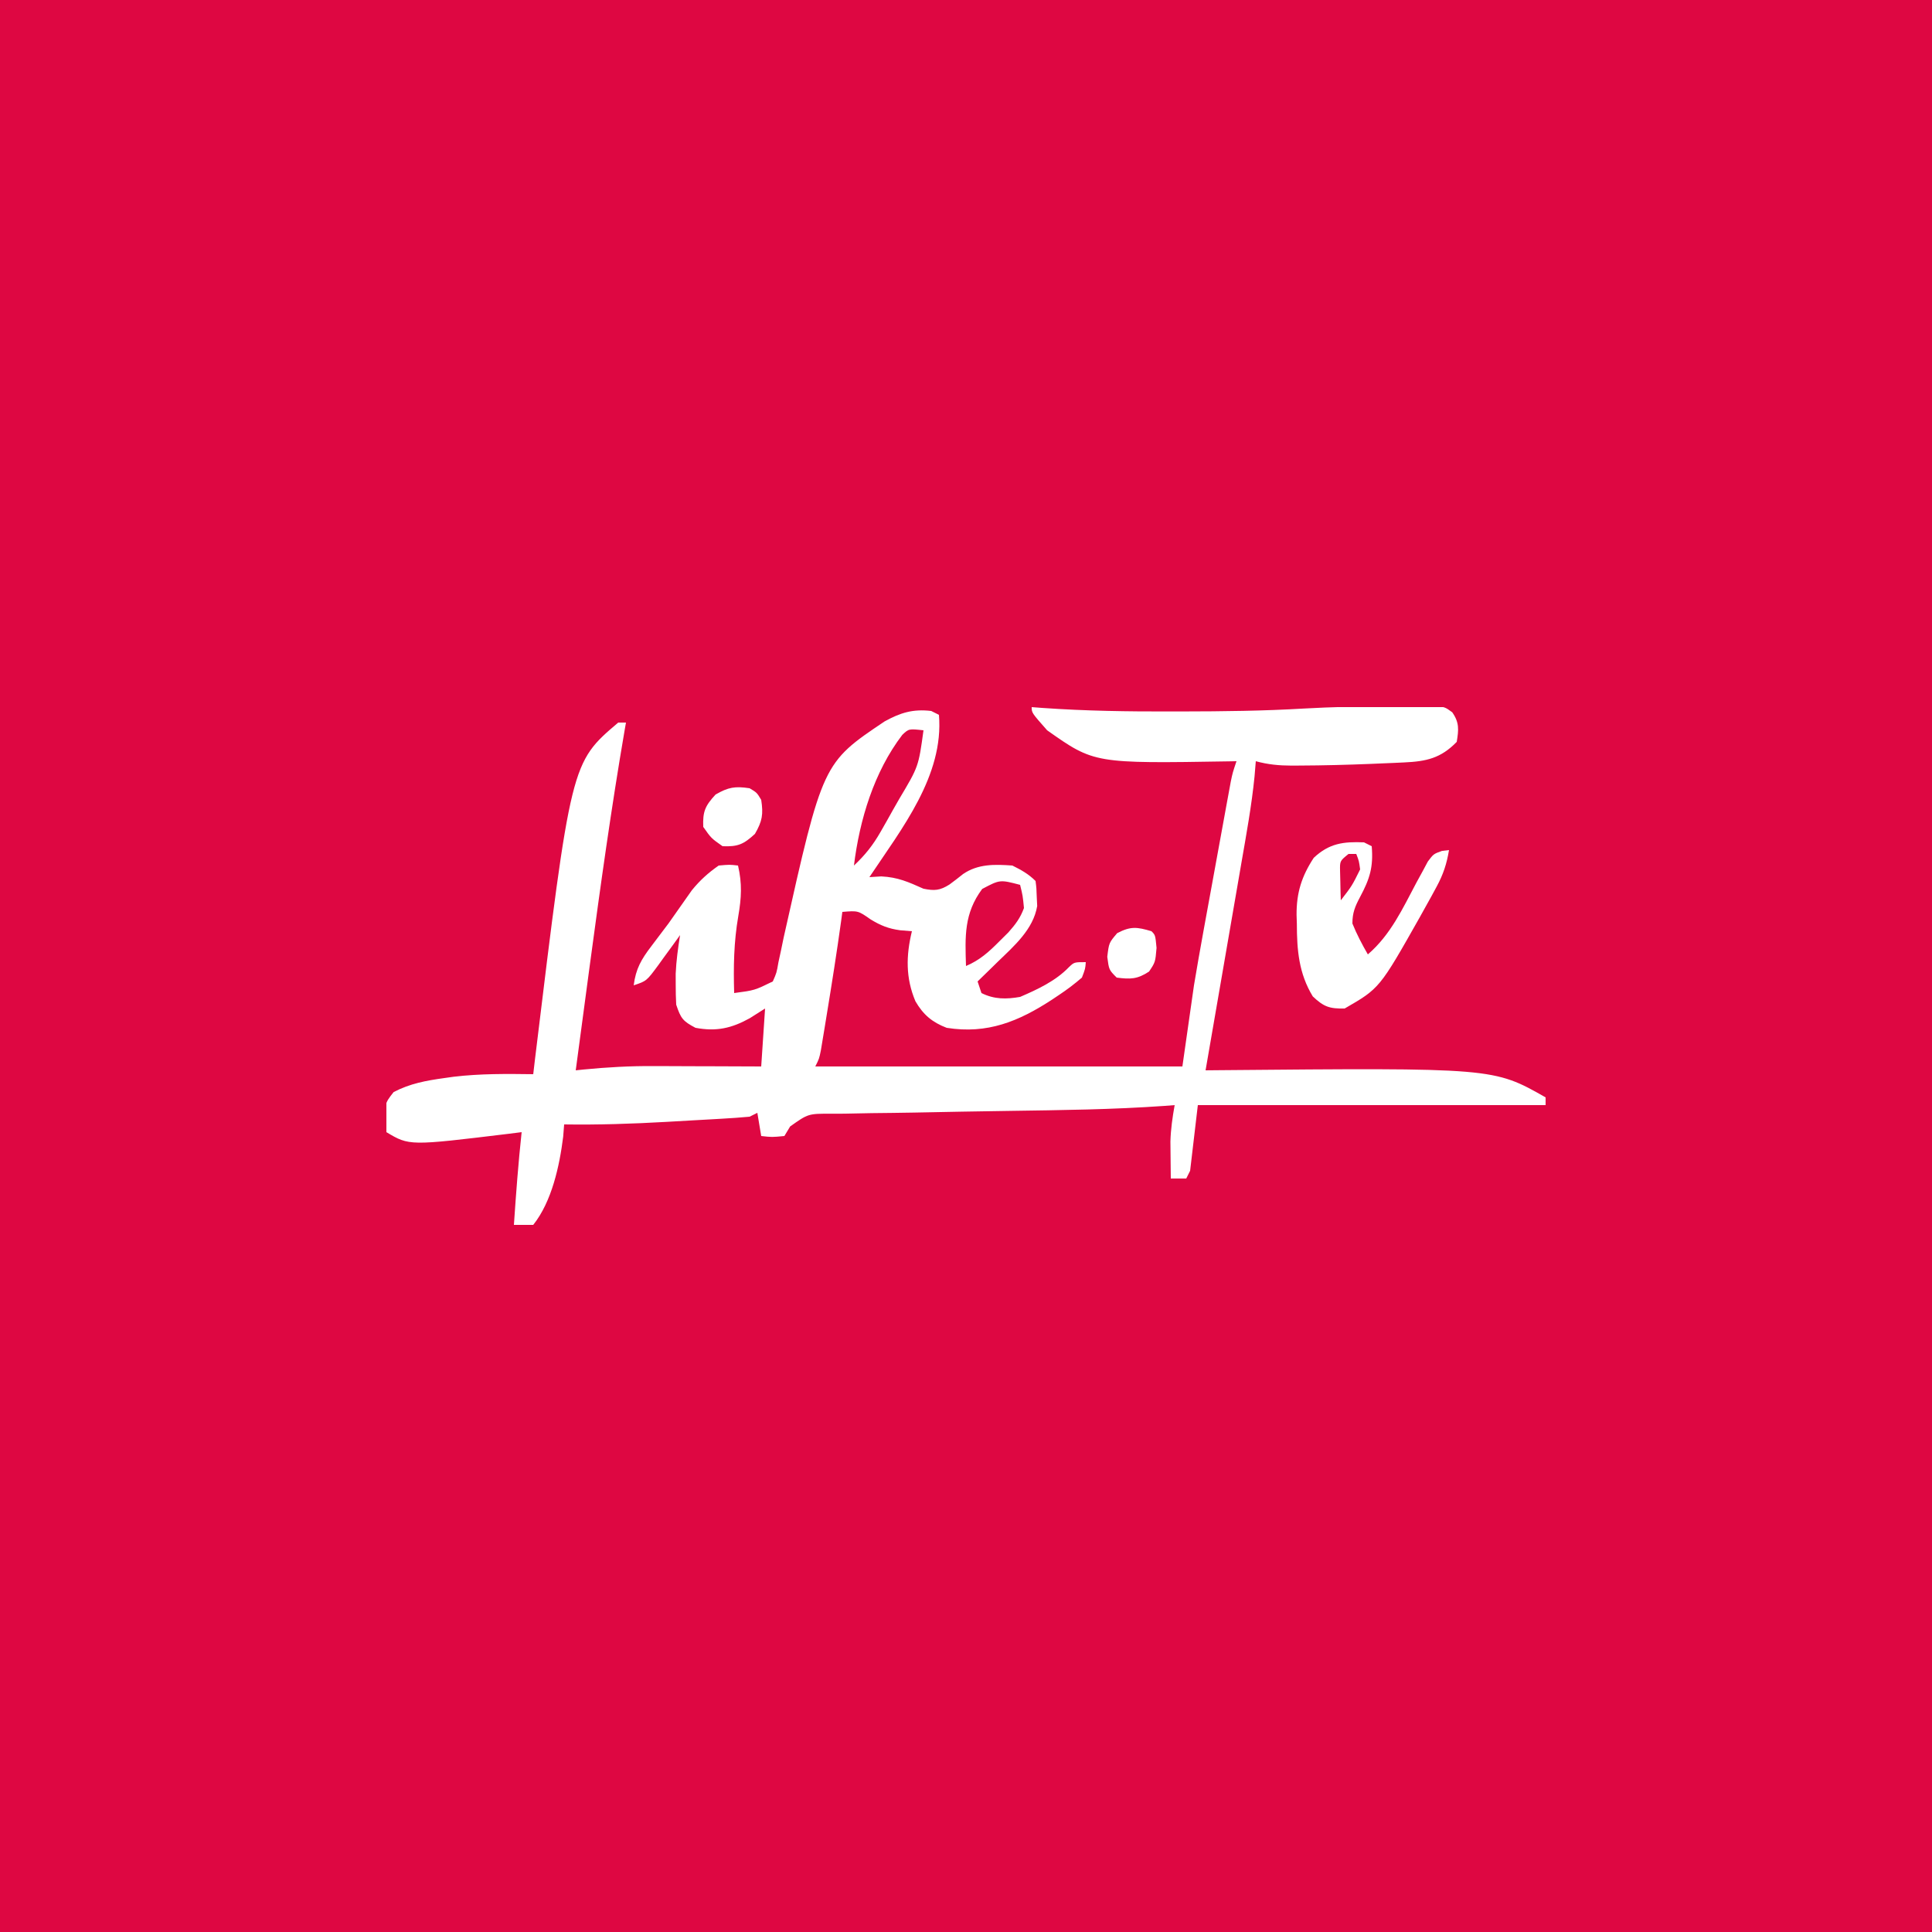 <svg width="500" height="500" viewBox="0 0 500 500" fill="none" xmlns="http://www.w3.org/2000/svg">
<rect x="0" y="0" width="500" height="500" fill="#333333" stroke="none"/>
<g clip-path="url(#clip0_1_14)">
<rect width="500" height="500" fill="white"/>
<rect width="500" height="500" fill="#DE0742"/>
<g clip-path="url(#clip1_1_14)">
<path d="M267 183C267.921 183.071 268.842 183.141 269.79 183.214C280.933 183.999 292.02 184.157 303.188 184.125C304.094 184.124 305.001 184.123 305.935 184.122C316.488 184.11 327.001 183.988 337.537 183.365C344.564 182.969 351.591 182.822 358.628 182.768C360.585 182.75 362.541 182.718 364.497 182.686C365.687 182.681 366.876 182.677 368.102 182.672C369.167 182.663 370.233 182.653 371.331 182.644C374 183 374 183 375.837 184.337C377.702 187.004 377.515 188.846 377 192C372.86 196.255 369.121 197.052 363.395 197.316C362.501 197.358 361.608 197.401 360.687 197.444C359.738 197.483 358.79 197.522 357.813 197.562C356.351 197.625 356.351 197.625 354.86 197.689C348.698 197.936 342.541 198.102 336.375 198.125C335.338 198.132 335.338 198.132 334.281 198.139C331.012 198.129 328.144 197.863 325 197C324.891 198.314 324.782 199.628 324.67 200.982C323.917 208.477 322.568 215.873 321.277 223.289C321.009 224.844 320.742 226.399 320.475 227.954C319.776 232.015 319.073 236.076 318.369 240.136C317.649 244.292 316.933 248.449 316.217 252.605C314.815 260.738 313.409 268.869 312 277C313.065 276.99 314.13 276.979 315.228 276.968C386.513 276.331 386.513 276.331 400 284C400 284.66 400 285.32 400 286C370.3 286 340.6 286 310 286C309.34 291.61 308.68 297.22 308 303C307.67 303.66 307.34 304.32 307 305C305.68 305 304.36 305 303 305C302.973 302.958 302.954 300.917 302.938 298.875C302.926 297.738 302.914 296.601 302.902 295.43C302.995 292.183 303.434 289.192 304 286C303.157 286.066 302.314 286.133 301.445 286.201C288.016 287.156 274.583 287.305 261.125 287.5C252.93 287.621 244.735 287.759 236.541 287.934C232.89 288.002 229.24 288.04 225.589 288.078C223.223 288.124 220.858 288.17 218.492 288.219C217.394 288.223 216.296 288.226 215.165 288.23C209.172 288.208 209.172 288.208 204.485 291.529C203.995 292.345 203.505 293.16 203 294C199.75 294.312 199.75 294.312 197 294C196.67 292.02 196.34 290.04 196 288C195.01 288.495 195.01 288.495 194 289C191.53 289.227 189.08 289.401 186.605 289.535C185.491 289.6 185.491 289.6 184.353 289.665C182.772 289.756 181.191 289.844 179.61 289.93C177.235 290.06 174.861 290.198 172.486 290.338C163.645 290.842 154.859 291.132 146 291C145.918 292.052 145.835 293.104 145.75 294.188C144.807 301.735 142.811 310.969 138 317C135.313 317.312 135.313 317.312 133 317C133.543 308.985 134.135 300.987 135 293C133.851 293.144 132.703 293.289 131.52 293.438C105.933 296.543 105.933 296.543 100 293C99.397 285.764 99.397 285.764 101.875 282.625C106.154 280.4 110.25 279.662 115 279C116.195 278.832 116.195 278.832 117.414 278.66C124.268 277.845 131.107 277.903 138 278C138.147 276.746 138.294 275.491 138.445 274.199C147.786 197.372 147.786 197.372 160 187C160.66 187 161.32 187 162 187C161.89 187.63 161.781 188.26 161.668 188.909C158.214 209.021 155.409 229.216 152.688 249.438C152.596 250.116 152.505 250.795 152.411 251.495C151.267 259.996 150.13 268.497 149 277C150.032 276.893 150.032 276.893 151.084 276.785C157.135 276.192 163.091 275.861 169.168 275.902C169.974 275.904 170.779 275.905 171.609 275.907C174.136 275.912 176.661 275.925 179.188 275.938C180.92 275.943 182.652 275.947 184.385 275.951C188.59 275.962 192.795 275.979 197 276C197.33 271.05 197.66 266.1 198 261C196.701 261.825 195.401 262.65 194.063 263.5C189.303 266.143 185.38 267.003 180 266C176.711 264.273 176.186 263.558 175 260C174.905 258.252 174.87 256.5 174.875 254.75C174.871 253.381 174.871 253.381 174.867 251.984C175.017 248.609 175.477 245.336 176 242C175.385 242.855 174.77 243.709 174.137 244.59C173.321 245.706 172.504 246.822 171.688 247.938C171.283 248.501 170.879 249.065 170.463 249.646C167.34 253.887 167.34 253.887 164 255C164.544 250.725 165.965 248.281 168.563 244.875C169.282 243.922 170.001 242.97 170.742 241.988C171.487 241.002 172.232 240.016 173 239C175.02 236.14 177.036 233.279 179.043 230.41C181.15 227.816 183.261 225.91 186 224C188.813 223.75 188.813 223.75 191 224C192.091 228.692 191.887 232.37 191.063 237.125C189.907 243.8 189.801 250.243 190 257C195.286 256.299 195.286 256.299 200 254C200.991 251.749 200.991 251.749 201.457 249.039C201.679 248.02 201.9 247.001 202.128 245.95C202.354 244.853 202.58 243.756 202.813 242.625C212.923 197.451 212.923 197.451 228.938 186.699C233.016 184.452 236.268 183.437 241 184C241.99 184.495 241.99 184.495 243 185C244.311 200.727 233.358 214.463 225 227C226.011 226.938 227.021 226.876 228.063 226.812C232.381 227.018 235.084 228.259 239 230C241.856 230.571 243.256 230.471 245.723 228.91C246.921 228.032 248.1 227.127 249.254 226.191C253.133 223.545 257.432 223.679 262 224C264.313 225.156 266.174 226.174 268 228C268.238 229.855 268.238 229.855 268.313 232.188C268.369 233.323 268.369 233.323 268.426 234.48C267.405 240.52 262.487 244.782 258.25 248.875C257.743 249.373 257.237 249.87 256.715 250.383C255.481 251.593 254.241 252.797 253 254C253.33 254.99 253.66 255.98 254 257C257.314 258.657 260.433 258.619 264 258C268.521 256.054 273.19 253.879 276.637 250.301C278 249 278 249 281 249C280.871 250.719 280.871 250.719 280 253C278.042 254.677 276.196 256.086 274.063 257.5C273.473 257.894 272.884 258.289 272.278 258.695C263.624 264.345 255.543 267.678 245 266C241.239 264.558 238.938 262.612 236.914 259.133C234.361 253.113 234.47 247.313 236 241C234.989 240.917 233.979 240.835 232.938 240.75C229.946 240.344 227.882 239.512 225.313 237.938C222.064 235.663 222.064 235.663 218 236C217.902 236.732 217.804 237.464 217.703 238.219C216.571 246.417 215.282 254.584 213.938 262.75C213.763 263.822 213.589 264.894 213.409 265.998C213.242 267.004 213.075 268.01 212.902 269.047C212.753 269.953 212.603 270.859 212.449 271.792C212 274 212 274 211 276C242.35 276 273.7 276 306 276C306.99 269.07 307.98 262.14 309 255C309.786 250.332 310.587 245.677 311.445 241.023C311.661 239.839 311.876 238.656 312.098 237.436C312.545 234.984 312.993 232.533 313.444 230.082C314.135 226.319 314.82 222.554 315.504 218.789C315.942 216.388 316.381 213.987 316.82 211.586C317.024 210.464 317.229 209.343 317.439 208.187C317.629 207.154 317.82 206.121 318.016 205.056C318.183 204.149 318.349 203.242 318.52 202.307C319 200 319 200 320 197C319.448 197.01 318.895 197.021 318.326 197.032C283.201 197.606 283.201 197.606 271 189C267 184.47 267 184.47 267 183ZM233.508 190.188C226.197 199.77 222.456 212.154 221 224C223.909 221.278 225.982 218.652 227.945 215.191C228.465 214.279 228.984 213.367 229.52 212.428C230.049 211.482 230.579 210.537 231.125 209.562C231.663 208.621 232.2 207.679 232.754 206.709C237.717 198.384 237.717 198.384 239 189C235.204 188.585 235.204 188.585 233.508 190.188ZM254.188 230.062C249.463 236.407 249.756 242.378 250 250C253.575 248.482 255.9 246.368 258.625 243.625C259.401 242.854 260.177 242.083 260.977 241.289C262.823 239.201 264.044 237.603 265 235C264.692 231.815 264.692 231.815 264 229C258.781 227.631 258.781 227.631 254.188 230.062Z" fill="white"/>
<path d="M353 218C353.66 218.33 354.32 218.66 355 219C355.451 224.41 354.513 227.411 351.973 232.164C350.683 234.597 350 236.218 350 239C351.126 241.792 352.494 244.396 354 247C359.933 241.887 362.995 235.138 366.627 228.309C367.133 227.387 367.639 226.465 368.16 225.516C368.61 224.673 369.06 223.83 369.524 222.962C371 221 371 221 373.177 220.218C373.779 220.146 374.38 220.074 375 220C374.422 223.533 373.515 226.298 371.812 229.441C371.365 230.267 370.918 231.093 370.458 231.943C369.977 232.808 369.496 233.672 369 234.563C368.507 235.451 368.013 236.34 367.505 237.256C357.037 255.79 357.037 255.79 348 261C344.079 261.078 342.605 260.571 339.75 257.875C336.119 251.911 335.636 245.861 335.625 239.063C335.6 238.303 335.576 237.543 335.551 236.76C335.521 231.046 336.858 226.79 340 222C343.978 218.263 347.651 217.772 353 218ZM349 221C346.757 222.812 346.757 222.812 346.805 225.383C346.828 226.288 346.851 227.193 346.875 228.125C346.893 229.035 346.911 229.945 346.93 230.883C346.953 231.581 346.976 232.28 347 233C349.907 229.236 349.907 229.236 352 225C351.702 222.803 351.702 222.803 351 221C350.34 221 349.68 221 349 221Z" fill="white"/>
<path d="M194 204C195.875 205.125 195.875 205.125 197 207C197.571 210.754 197.283 212.51 195.375 215.813C192.449 218.508 190.98 219.162 187 219C184.063 216.938 184.063 216.938 182 214C181.838 210.02 182.492 208.551 185.188 205.625C188.49 203.717 190.246 203.429 194 204Z" fill="white"/>
<path d="M298 241C299 242 299 242 299.312 245.313C299 249 299 249 297.375 251.438C294.35 253.428 292.556 253.464 289 253C287 251 287 251 286.562 247.625C287 244 287 244 289.125 241.5C292.636 239.668 294.258 239.894 298 241Z" fill="white"/>
</g>
</g>
<defs>
<clipPath id="clip0_1_14">
<rect width="500" height="500" fill="white"/>
</clipPath>
<clipPath id="clip1_1_14">
<rect width="300" height="134" fill="white" transform="translate(100 183)"/>
</clipPath>
</defs>
</svg>
